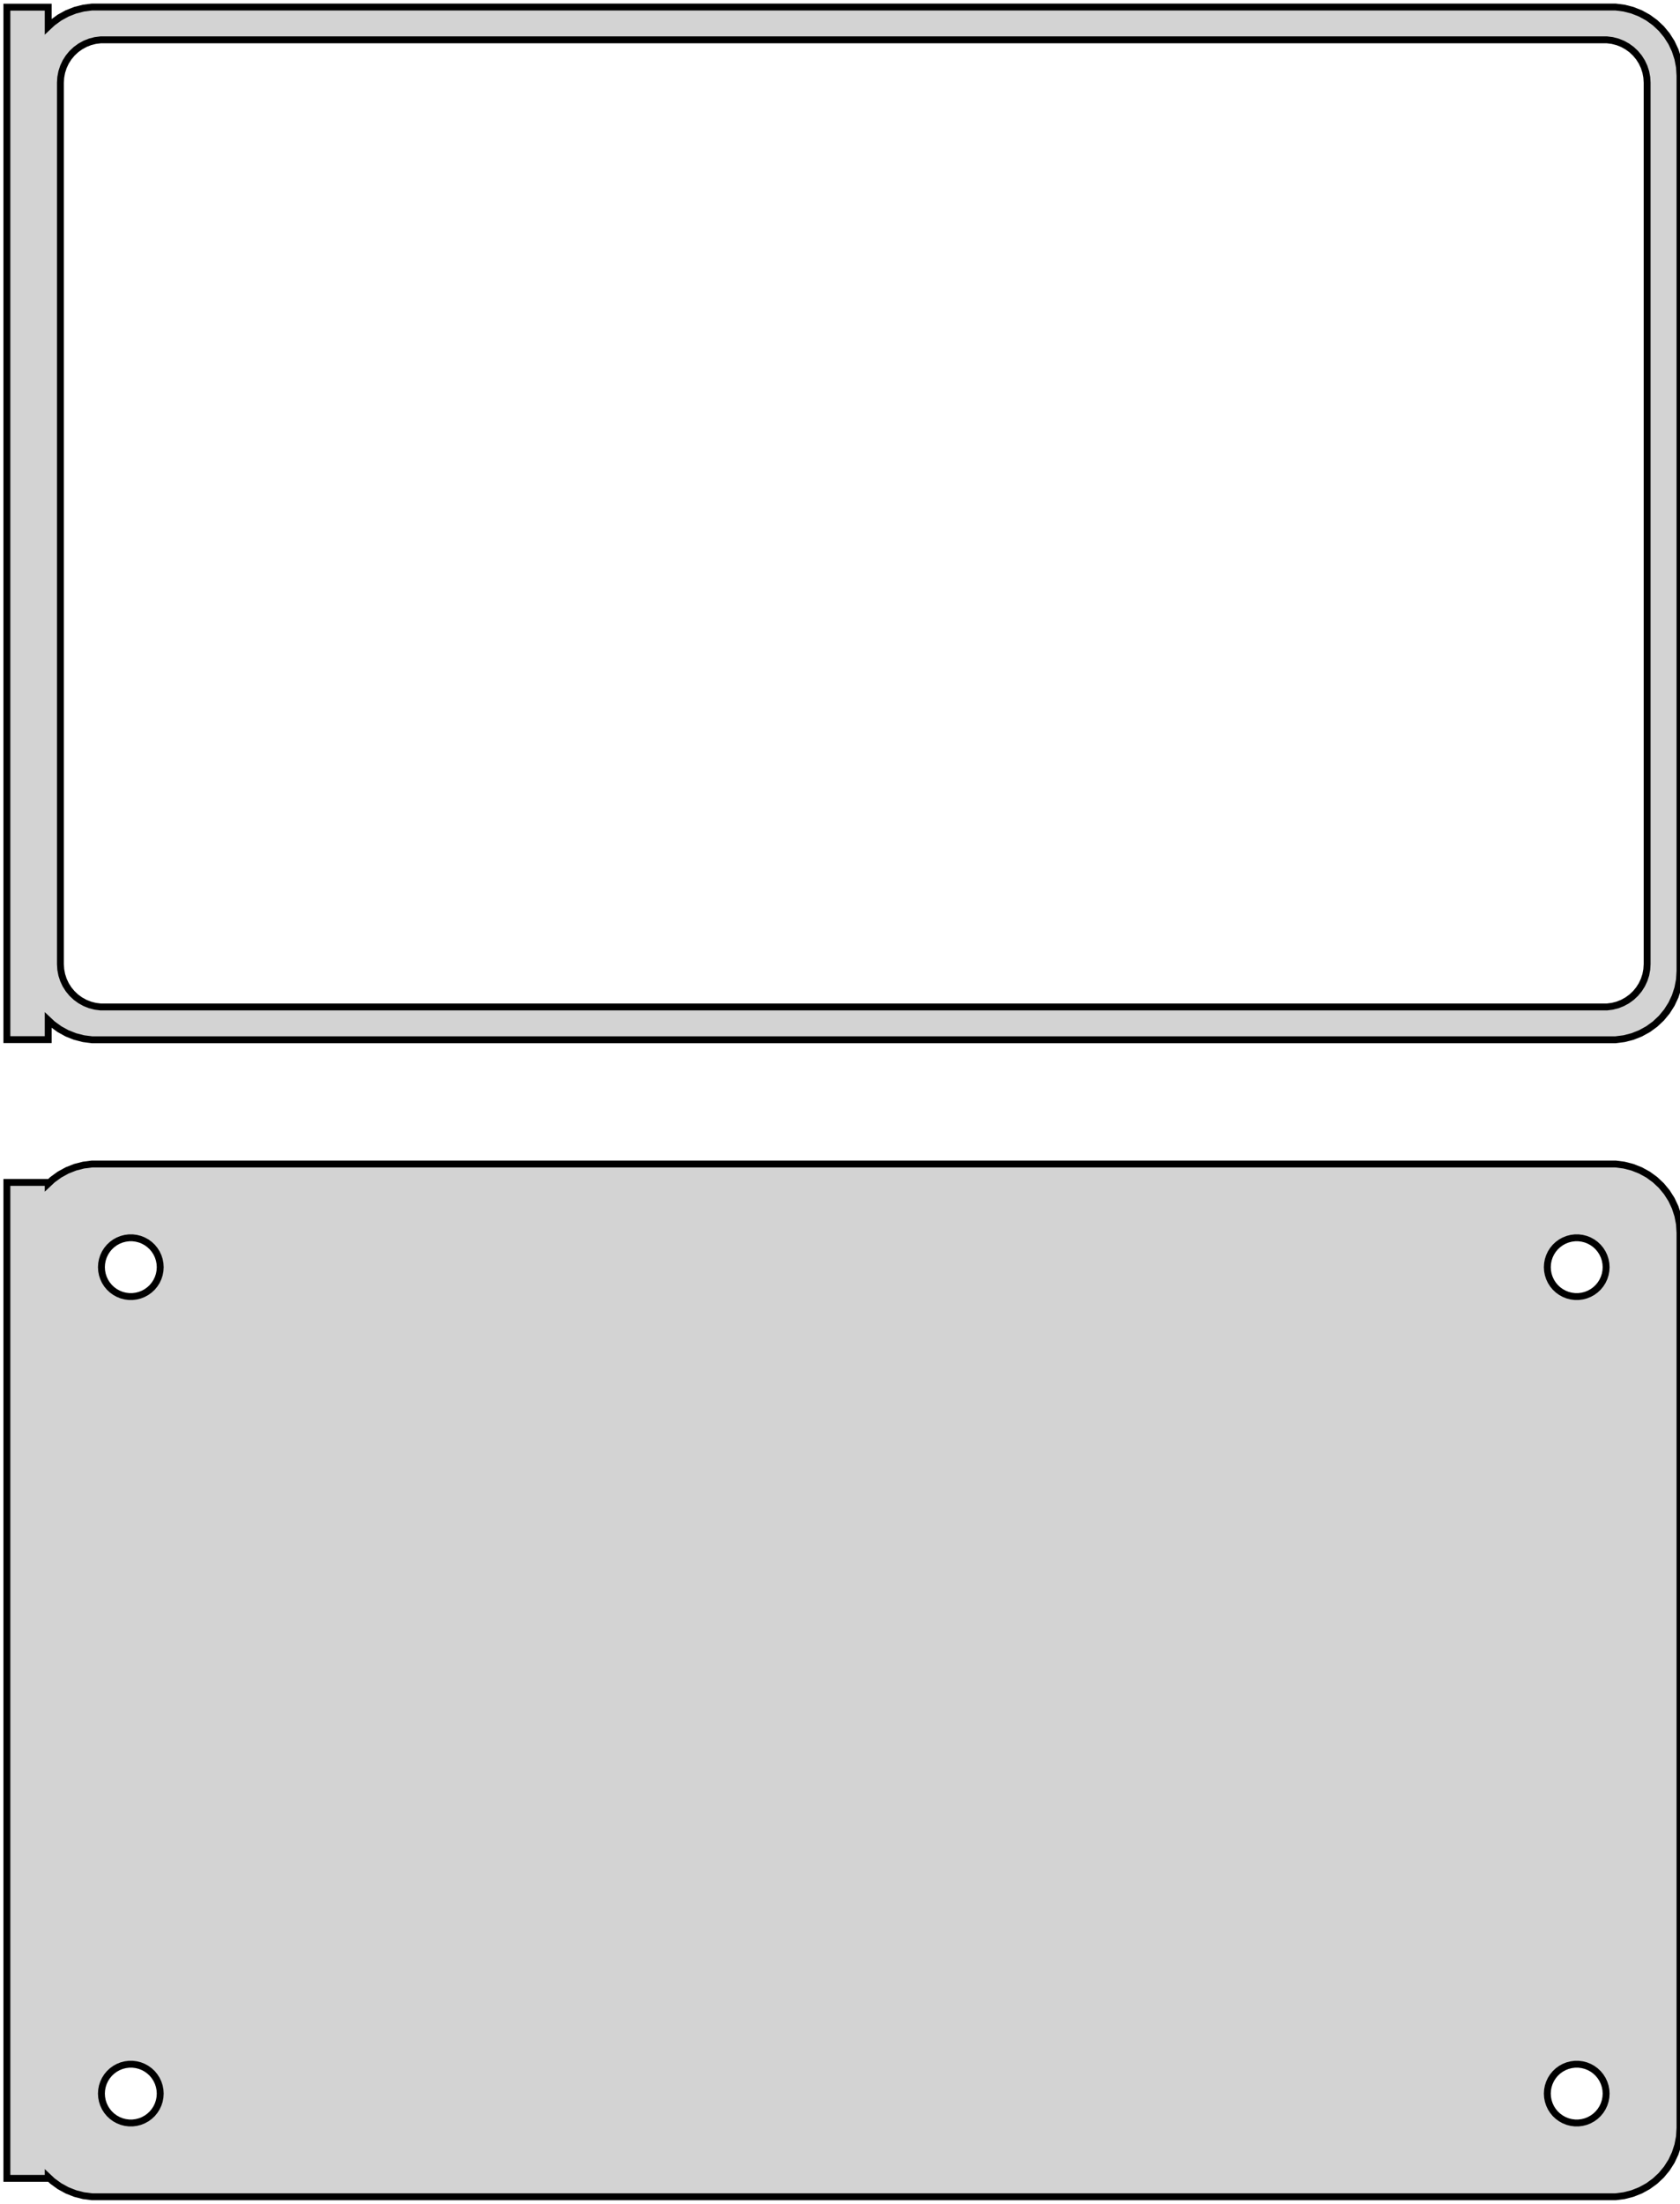 <?xml version="1.0" standalone="no"?>
<!DOCTYPE svg PUBLIC "-//W3C//DTD SVG 1.1//EN" "http://www.w3.org/Graphics/SVG/1.1/DTD/svg11.dtd">
<svg width="122mm" height="160mm" viewBox="-62 -290 122 160" xmlns="http://www.w3.org/2000/svg" version="1.1">
<title>OpenSCAD Model</title>
<path d="
M 55.937,-214.589 L 56.545,-214.745 L 57.129,-214.976 L 57.679,-215.278 L 58.187,-215.647 L 58.645,-216.077
 L 59.045,-216.561 L 59.382,-217.091 L 59.649,-217.659 L 59.843,-218.257 L 59.961,-218.873 L 60,-219.5
 L 60,-284.5 L 59.961,-285.127 L 59.843,-285.743 L 59.649,-286.341 L 59.382,-286.909 L 59.045,-287.439
 L 58.645,-287.923 L 58.187,-288.353 L 57.679,-288.722 L 57.129,-289.024 L 56.545,-289.255 L 55.937,-289.411
 L 55.314,-289.49 L -55.314,-289.49 L -55.937,-289.411 L -56.545,-289.255 L -57.129,-289.024 L -57.679,-288.722
 L -58.187,-288.353 L -58.5,-288.059 L -58.5,-289.479 L -61.5,-289.479 L -61.5,-214.521 L -58.5,-214.521
 L -58.5,-215.941 L -58.187,-215.647 L -57.679,-215.278 L -57.129,-214.976 L -56.545,-214.745 L -55.937,-214.589
 L -55.314,-214.51 L 55.314,-214.51 z
M -54.695,-216.893 L -55.083,-216.942 L -55.462,-217.039 L -55.825,-217.183 L -56.168,-217.372 L -56.484,-217.601
 L -56.769,-217.869 L -57.018,-218.17 L -57.228,-218.5 L -57.394,-218.854 L -57.515,-219.226 L -57.588,-219.61
 L -57.613,-220 L -57.613,-284 L -57.588,-284.39 L -57.515,-284.774 L -57.394,-285.146 L -57.228,-285.5
 L -57.018,-285.83 L -56.769,-286.131 L -56.484,-286.399 L -56.168,-286.628 L -55.825,-286.817 L -55.462,-286.961
 L -55.083,-287.058 L -54.695,-287.107 L 54.695,-287.107 L 55.083,-287.058 L 55.462,-286.961 L 55.825,-286.817
 L 56.168,-286.628 L 56.484,-286.399 L 56.769,-286.131 L 57.018,-285.83 L 57.228,-285.5 L 57.394,-285.146
 L 57.515,-284.774 L 57.588,-284.39 L 57.613,-284 L 57.613,-220 L 57.588,-219.61 L 57.515,-219.226
 L 57.394,-218.854 L 57.228,-218.5 L 57.018,-218.17 L 56.769,-217.869 L 56.484,-217.601 L 56.168,-217.372
 L 55.825,-217.183 L 55.462,-217.039 L 55.083,-216.942 L 54.695,-216.893 z
M 55.937,-130.589 L 56.545,-130.745 L 57.129,-130.976 L 57.679,-131.278 L 58.187,-131.647 L 58.645,-132.077
 L 59.045,-132.561 L 59.382,-133.091 L 59.649,-133.659 L 59.843,-134.257 L 59.961,-134.873 L 60,-135.5
 L 60,-200.5 L 59.961,-201.127 L 59.843,-201.743 L 59.649,-202.341 L 59.382,-202.909 L 59.045,-203.439
 L 58.645,-203.923 L 58.187,-204.353 L 57.679,-204.722 L 57.129,-205.024 L 56.545,-205.255 L 55.937,-205.411
 L 55.314,-205.49 L -55.314,-205.49 L -55.937,-205.411 L -56.545,-205.255 L -57.129,-205.024 L -57.679,-204.722
 L -58.187,-204.353 L -58.5,-204.059 L -58.5,-204.153 L -61.5,-204.153 L -61.5,-131.847 L -58.5,-131.847
 L -58.5,-131.941 L -58.187,-131.647 L -57.679,-131.278 L -57.129,-130.976 L -56.545,-130.745 L -55.937,-130.589
 L -55.314,-130.51 L 55.314,-130.51 z
M 52.366,-195.869 L 52.1,-195.903 L 51.84,-195.969 L 51.591,-196.068 L 51.356,-196.197 L 51.139,-196.355
 L 50.943,-196.538 L 50.773,-196.745 L 50.629,-196.971 L 50.515,-197.214 L 50.432,-197.469 L 50.382,-197.732
 L 50.365,-198 L 50.382,-198.268 L 50.432,-198.531 L 50.515,-198.786 L 50.629,-199.029 L 50.773,-199.255
 L 50.943,-199.462 L 51.139,-199.645 L 51.356,-199.803 L 51.591,-199.932 L 51.84,-200.031 L 52.1,-200.097
 L 52.366,-200.131 L 52.634,-200.131 L 52.9,-200.097 L 53.16,-200.031 L 53.409,-199.932 L 53.644,-199.803
 L 53.861,-199.645 L 54.056,-199.462 L 54.227,-199.255 L 54.371,-199.029 L 54.485,-198.786 L 54.568,-198.531
 L 54.618,-198.268 L 54.635,-198 L 54.618,-197.732 L 54.568,-197.469 L 54.485,-197.214 L 54.371,-196.971
 L 54.227,-196.745 L 54.056,-196.538 L 53.861,-196.355 L 53.644,-196.197 L 53.409,-196.068 L 53.16,-195.969
 L 52.9,-195.903 L 52.634,-195.869 z
M -52.634,-195.869 L -52.9,-195.903 L -53.16,-195.969 L -53.409,-196.068 L -53.644,-196.197 L -53.861,-196.355
 L -54.056,-196.538 L -54.227,-196.745 L -54.371,-196.971 L -54.485,-197.214 L -54.568,-197.469 L -54.618,-197.732
 L -54.635,-198 L -54.618,-198.268 L -54.568,-198.531 L -54.485,-198.786 L -54.371,-199.029 L -54.227,-199.255
 L -54.056,-199.462 L -53.861,-199.645 L -53.644,-199.803 L -53.409,-199.932 L -53.16,-200.031 L -52.9,-200.097
 L -52.634,-200.131 L -52.366,-200.131 L -52.1,-200.097 L -51.84,-200.031 L -51.591,-199.932 L -51.356,-199.803
 L -51.139,-199.645 L -50.943,-199.462 L -50.773,-199.255 L -50.629,-199.029 L -50.515,-198.786 L -50.432,-198.531
 L -50.382,-198.268 L -50.365,-198 L -50.382,-197.732 L -50.432,-197.469 L -50.515,-197.214 L -50.629,-196.971
 L -50.773,-196.745 L -50.943,-196.538 L -51.139,-196.355 L -51.356,-196.197 L -51.591,-196.068 L -51.84,-195.969
 L -52.1,-195.903 L -52.366,-195.869 z
M 52.366,-135.869 L 52.1,-135.903 L 51.84,-135.969 L 51.591,-136.068 L 51.356,-136.197 L 51.139,-136.355
 L 50.943,-136.538 L 50.773,-136.745 L 50.629,-136.971 L 50.515,-137.214 L 50.432,-137.469 L 50.382,-137.732
 L 50.365,-138 L 50.382,-138.268 L 50.432,-138.531 L 50.515,-138.786 L 50.629,-139.029 L 50.773,-139.255
 L 50.943,-139.462 L 51.139,-139.645 L 51.356,-139.803 L 51.591,-139.932 L 51.84,-140.031 L 52.1,-140.097
 L 52.366,-140.131 L 52.634,-140.131 L 52.9,-140.097 L 53.16,-140.031 L 53.409,-139.932 L 53.644,-139.803
 L 53.861,-139.645 L 54.056,-139.462 L 54.227,-139.255 L 54.371,-139.029 L 54.485,-138.786 L 54.568,-138.531
 L 54.618,-138.268 L 54.635,-138 L 54.618,-137.732 L 54.568,-137.469 L 54.485,-137.214 L 54.371,-136.971
 L 54.227,-136.745 L 54.056,-136.538 L 53.861,-136.355 L 53.644,-136.197 L 53.409,-136.068 L 53.16,-135.969
 L 52.9,-135.903 L 52.634,-135.869 z
M -52.634,-135.869 L -52.9,-135.903 L -53.16,-135.969 L -53.409,-136.068 L -53.644,-136.197 L -53.861,-136.355
 L -54.056,-136.538 L -54.227,-136.745 L -54.371,-136.971 L -54.485,-137.214 L -54.568,-137.469 L -54.618,-137.732
 L -54.635,-138 L -54.618,-138.268 L -54.568,-138.531 L -54.485,-138.786 L -54.371,-139.029 L -54.227,-139.255
 L -54.056,-139.462 L -53.861,-139.645 L -53.644,-139.803 L -53.409,-139.932 L -53.16,-140.031 L -52.9,-140.097
 L -52.634,-140.131 L -52.366,-140.131 L -52.1,-140.097 L -51.84,-140.031 L -51.591,-139.932 L -51.356,-139.803
 L -51.139,-139.645 L -50.943,-139.462 L -50.773,-139.255 L -50.629,-139.029 L -50.515,-138.786 L -50.432,-138.531
 L -50.382,-138.268 L -50.365,-138 L -50.382,-137.732 L -50.432,-137.469 L -50.515,-137.214 L -50.629,-136.971
 L -50.773,-136.745 L -50.943,-136.538 L -51.139,-136.355 L -51.356,-136.197 L -51.591,-136.068 L -51.84,-135.969
 L -52.1,-135.903 L -52.366,-135.869 z
" stroke="black" fill="lightgray" stroke-width="0.5"/>
</svg>
